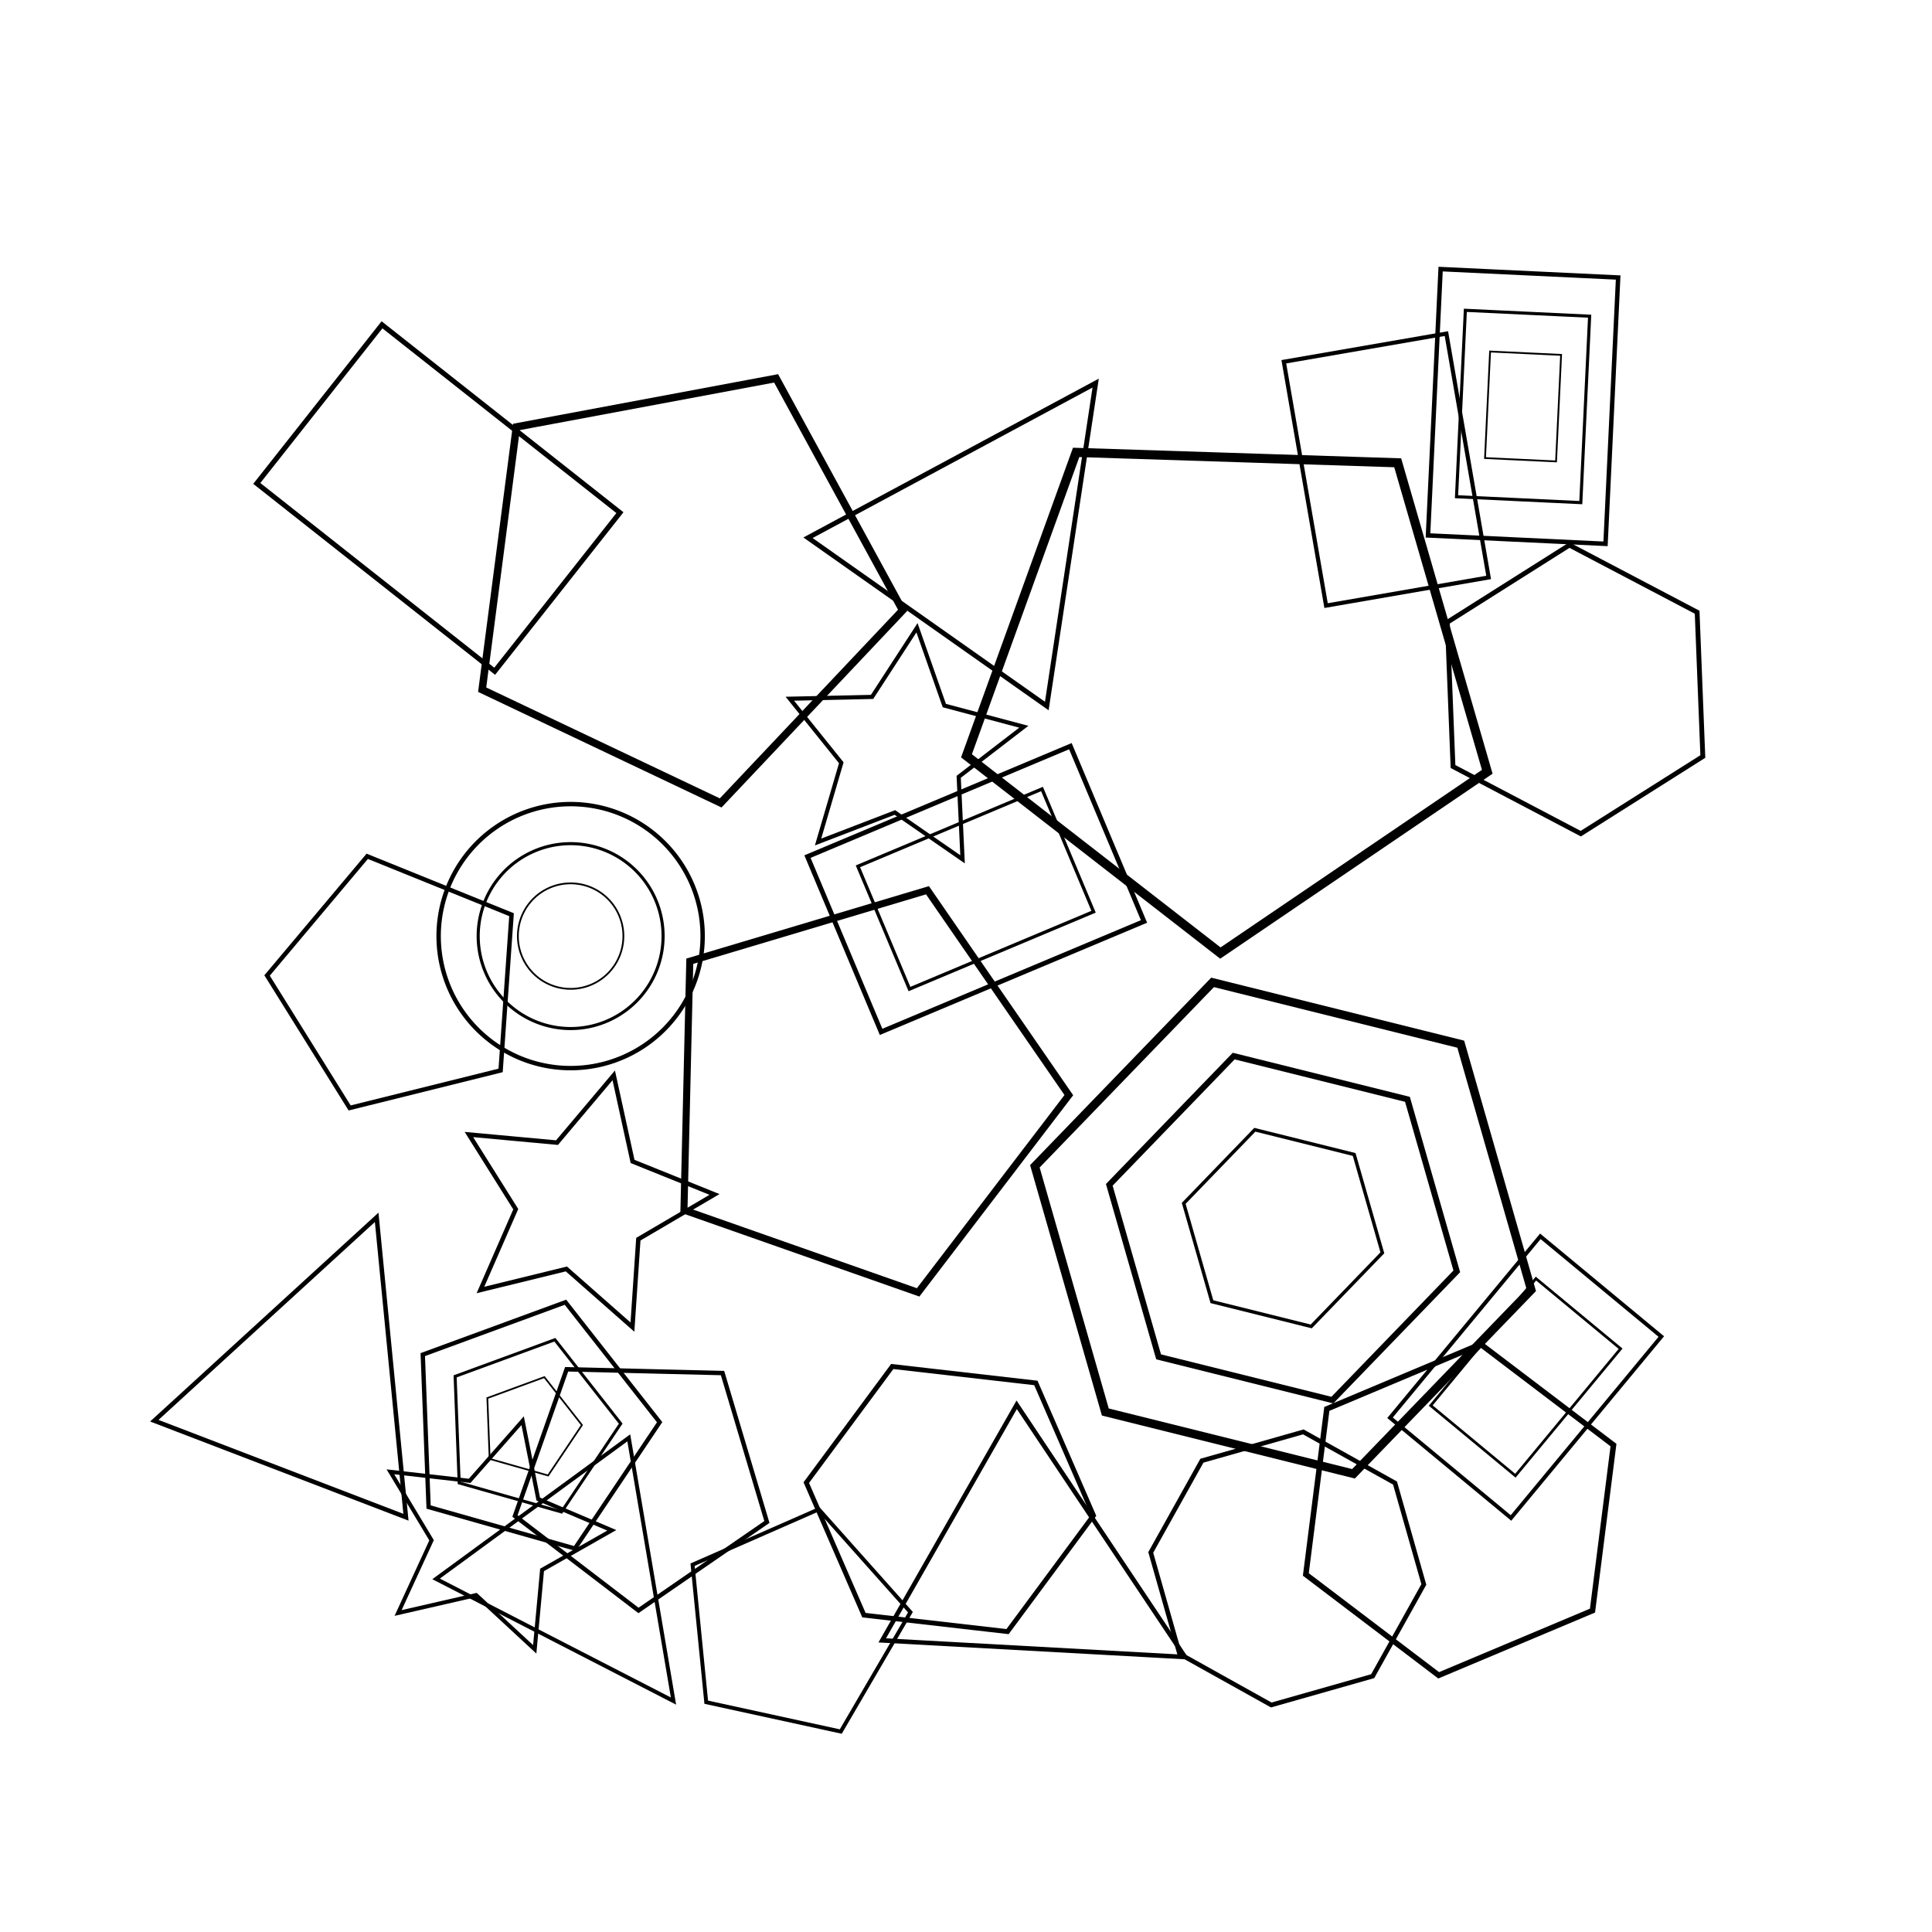 <svg baseProfile="full" height="400" version="1.1" width="400" xmlns="http://www.w3.org/2000/svg" xmlns:ev="http://www.w3.org/2001/xml-events" xmlns:xlink="http://www.w3.org/1999/xlink"><defs /><rect fill="white" height="100%" width="100%" x="0" y="0" /><path d="M0.0,-30.0 L28.5,-9.3 L17.6,24.3 L-17.6,24.3 L-28.5,-9.3 Z" fill="none" stroke="black" transform="translate(254.574,140.615) rotate(37.843) scale(1.891)" /><path d="M0.0,-30.0 L28.5,-9.3 L17.6,24.3 L-17.6,24.3 L-28.5,-9.3 Z" fill="none" stroke="black" transform="translate(132.9,306.034) rotate(253.411) scale(0.914)" /><path d="M0.0,-30.0 L28.5,-9.3 L17.6,24.3 L-17.6,24.3 L-28.5,-9.3 Z" fill="none" stroke="black" transform="translate(140.704,120.424) rotate(25.399) scale(1.553)" /><g><path d="M0.0,-30.0 L28.5,-9.3 L17.6,24.3 L-17.6,24.3 L-28.5,-9.3 Z" fill="none" stroke="black" transform="translate(109.788,295.429) rotate(159.842) scale(0.894)" /><path d="M0.0,-30.0 L28.5,-9.3 L17.6,24.3 L-17.6,24.3 L-28.5,-9.3 Z" fill="none" stroke="black" transform="translate(109.788,295.429) rotate(159.842) scale(0.625)" /><path d="M0.0,-30.0 L28.5,-9.3 L17.6,24.3 L-17.6,24.3 L-28.5,-9.3 Z" fill="none" stroke="black" transform="translate(109.788,295.429) rotate(159.842) scale(0.357)" /></g><path d="M0.0,-30.0 L28.5,-9.3 L17.6,24.3 L-17.6,24.3 L-28.5,-9.3 Z" fill="none" stroke="black" transform="translate(82.655,203.927) rotate(346.037) scale(0.915)" /><path d="M0.0,-30.0 L28.5,-9.3 L17.6,24.3 L-17.6,24.3 L-28.5,-9.3 Z" fill="none" stroke="black" transform="translate(164.339,336.229) rotate(12.301) scale(0.81)" /><path d="M0.0,-30.0 L28.5,-9.3 L17.6,24.3 L-17.6,24.3 L-28.5,-9.3 Z" fill="none" stroke="black" transform="translate(177.565,225.634) rotate(163.372) scale(1.459)" /><path d="M27.7,-11.5 L27.7,11.5 L11.5,27.7 L-11.5,27.7 L-27.7,11.5 L-27.7,-11.5 L-11.5,-27.7 L11.5,-27.7 Z" fill="none" stroke="black" transform="translate(266.52,324.729) rotate(164.144) scale(0.949)" /><g><path d="M30,0 L15,-26 L-15,-26 L-30,0 L-15,26 L15,26 Z" fill="none" stroke="black" transform="translate(265.639,254.263) rotate(73.999) scale(1.764)" /><path d="M30,0 L15,-26 L-15,-26 L-30,0 L-15,26 L15,26 Z" fill="none" stroke="black" transform="translate(265.639,254.263) rotate(73.999) scale(1.235)" /><path d="M30,0 L15,-26 L-15,-26 L-30,0 L-15,26 L15,26 Z" fill="none" stroke="black" transform="translate(265.639,254.263) rotate(73.999) scale(0.706)" /></g><path d="M30,0 L15,-26 L-15,-26 L-30,0 L-15,26 L15,26 Z" fill="none" stroke="black" transform="translate(326.103,142.728) rotate(27.722) scale(0.996)" /><path d="M30,0 L15,-26 L-15,-26 L-30,0 L-15,26 L15,26 Z" fill="none" stroke="black" transform="translate(302.208,312.58) rotate(217.209) scale(1.151)" /><path d="M30,0 L15,-26 L-15,-26 L-30,0 L-15,26 L15,26 Z" fill="none" stroke="black" transform="translate(196.667,310.362) rotate(306.514) scale(0.997)" /><g><path d="M0,0 m-30,0 a30,30 0 1,0 60,0 a30,30 0 1,0 -60,0" fill="none" stroke="black" transform="translate(118.145,193.811) rotate(99.029) scale(0.911)" /><path d="M0,0 m-30,0 a30,30 0 1,0 60,0 a30,30 0 1,0 -60,0" fill="none" stroke="black" transform="translate(118.145,193.811) rotate(99.029) scale(0.638)" /><path d="M0,0 m-30,0 a30,30 0 1,0 60,0 a30,30 0 1,0 -60,0" fill="none" stroke="black" transform="translate(118.145,193.811) rotate(99.029) scale(0.364)" /></g><path d="M-30,-20 h60 v40 h-60 Z" fill="none" stroke="black" transform="translate(90.756,103.114) rotate(38.293) scale(1.046)" /><path d="M-30,-20 h60 v40 h-60 Z" fill="none" stroke="black" transform="translate(287.005,97.227) rotate(80.172) scale(0.854)" /><g><path d="M-30,-20 h60 v40 h-60 Z" fill="none" stroke="black" transform="translate(202.017,184.062) rotate(157.218) scale(0.984)" /><path d="M-30,-20 h60 v40 h-60 Z" fill="none" stroke="black" transform="translate(202.017,184.062) rotate(157.218) scale(0.689)" /></g><g><path d="M-30,-20 h60 v40 h-60 Z" fill="none" stroke="black" transform="translate(315.336,84.155) rotate(92.713) scale(0.92)" /><path d="M-30,-20 h60 v40 h-60 Z" fill="none" stroke="black" transform="translate(315.336,84.155) rotate(92.713) scale(0.644)" /><path d="M-30,-20 h60 v40 h-60 Z" fill="none" stroke="black" transform="translate(315.336,84.155) rotate(92.713) scale(0.368)" /></g><g><path d="M-30,-20 h60 v40 h-60 Z" fill="none" stroke="black" transform="translate(315.872,285.123) rotate(309.642) scale(0.813)" /><path d="M-30,-20 h60 v40 h-60 Z" fill="none" stroke="black" transform="translate(315.872,285.123) rotate(309.642) scale(0.569)" /></g><path d="M0.0,-30.0 L8.8,-12.1 L28.5,-9.3 L14.3,4.6 L17.6,24.3 L0.0,15.0 L-17.6,24.3 L-14.3,4.6 L-28.5,-9.3 L-8.8,-12.1 Z" fill="none" stroke="black" transform="translate(120.499,249.333) rotate(85.754) scale(0.917)" /><path d="M0.0,-30.0 L8.8,-12.1 L28.5,-9.3 L14.3,4.6 L17.6,24.3 L0.0,15.0 L-17.6,24.3 L-14.3,4.6 L-28.5,-9.3 L-8.8,-12.1 Z" fill="none" stroke="black" transform="translate(101.766,318.226) rotate(230.889) scale(0.831)" /><path d="M0.0,-30.0 L8.8,-12.1 L28.5,-9.3 L14.3,4.6 L17.6,24.3 L0.0,15.0 L-17.6,24.3 L-14.3,4.6 L-28.5,-9.3 L-8.8,-12.1 Z" fill="none" stroke="black" transform="translate(186.802,155.467) rotate(6.827) scale(0.856)" /><path d="M0,-30 L30,30 L-30,30 Z" fill="none" stroke="black" transform="translate(67.993,278.085) rotate(20.99) scale(0.93)" /><path d="M0,-30 L30,30 L-30,30 Z" fill="none" stroke="black" transform="translate(209.427,104.035) rotate(35.171) scale(1.008)" /><path d="M0,-30 L30,30 L-30,30 Z" fill="none" stroke="black" transform="translate(220.963,329.155) rotate(119.713) scale(0.936)" /><path d="M0,-30 L30,30 L-30,30 Z" fill="none" stroke="black" transform="translate(124.837,332.239) rotate(143.796) scale(0.824)" /></svg>